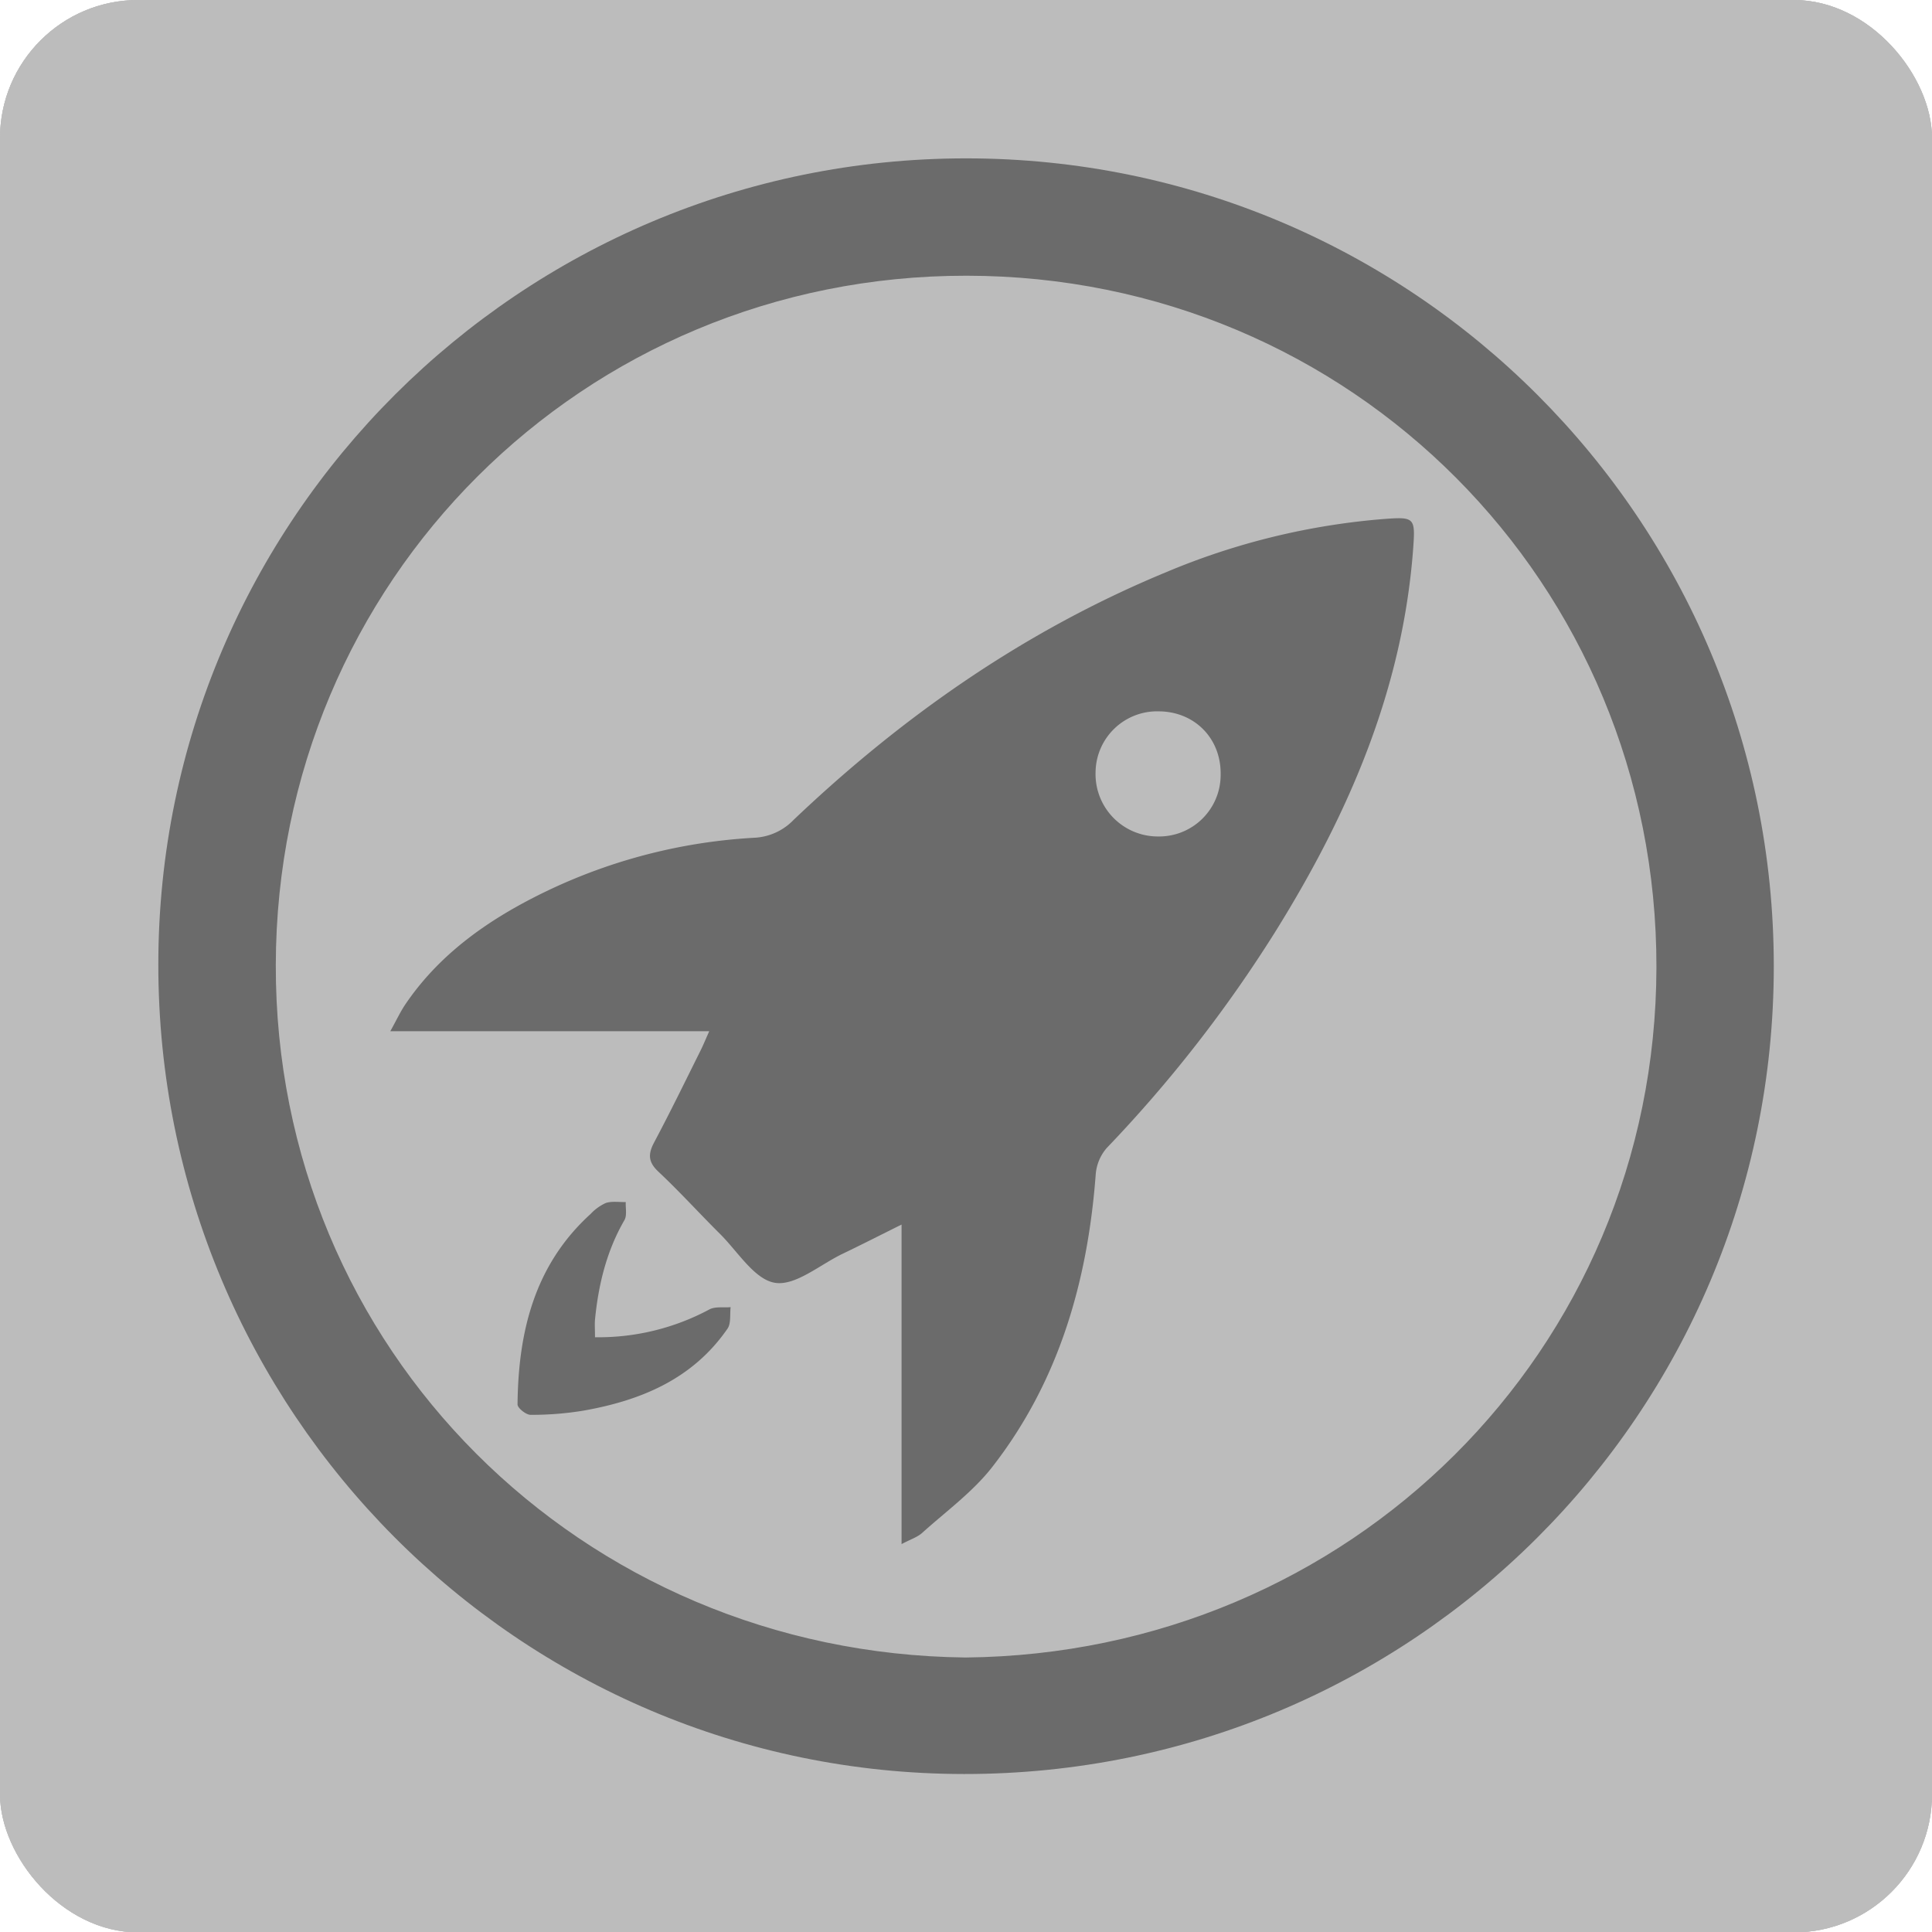 <svg xmlns="http://www.w3.org/2000/svg" xmlns:xlink="http://www.w3.org/1999/xlink" viewBox="0 0 507.88 507.98"><defs><style>.cls-1{fill:#bcbcbc;}.cls-2{clip-path:url(#clip-path);}.cls-3{clip-path:url(#clip-path-2);}.cls-4{fill:#6b6b6b;}</style><clipPath id="clip-path"><rect class="cls-1" width="507.88" height="507.98" rx="36.33"/></clipPath><clipPath id="clip-path-2"><rect class="cls-1" width="507.88" height="507.98"/></clipPath></defs><g id="Layer_2" data-name="Layer 2"><g id="Layer_3" data-name="Layer 3"><rect class="cls-1" width="507.88" height="507.98" rx="36.33"/><g class="cls-2"><rect class="cls-1" width="507.88" height="507.98"/><g class="cls-3"><path class="cls-1" d="M0,253.46q0,110,0,220C0,493.74,14,508,34.16,508q219.75,0,439.5,0c20.16,0,34.2-14.17,34.21-34.4q0-219.3,0-438.59c0-21.15-13.93-35-35.16-35H35.22C13.75,0,0,13.83,0,35.42q0,109,0,218"/></g></g><path class="cls-4" d="M254,41.63c117.35,0,212.3,95,212.29,212.39,0,117.57-95.08,212.41-212.85,212.33C136.3,466.28,41.54,371,41.62,253.45,41.69,136.52,136.82,41.62,254,41.63Zm-.16,394.09c100.9-1,181.39-80.62,181.6-181.35.2-100.9-80.16-181.81-181.34-181.89-100.81-.08-181.39,80.3-181.6,181.13C72.26,354.62,152.79,434.6,253.81,435.72Z"/><path class="cls-4" d="M237,405.91v-84c-5.72,2.85-10.55,5.31-15.43,7.65-6,2.87-12.45,8.53-17.85,7.66s-9.79-8.25-14.49-12.9c-5.43-5.39-10.57-11.08-16.15-16.31-2.73-2.56-2.74-4.66-1.1-7.74,4.22-7.93,8.14-16,12.15-24.05.72-1.44,1.33-2.94,2.31-5.13H102.6c1.64-2.95,2.66-5.15,4-7.13,7.56-11.13,17.81-19.25,29.41-25.73a144.7,144.7,0,0,1,62.23-18,15.35,15.35,0,0,0,10.39-4.71c28.82-27.42,61-49.84,97.91-65.1a185.42,185.42,0,0,1,57.42-14c7.81-.58,8.11-.3,7.55,7.52-2.68,37-16.88,69.85-36.18,100.86a353.05,353.05,0,0,1-44.41,57,12,12,0,0,0-2.88,6.91c-2.12,28.13-9.67,54.41-27.19,76.92-5.13,6.58-12.16,11.68-18.43,17.33C241.14,404.11,239.34,404.67,237,405.91ZM304.76,187A16.19,16.19,0,0,0,288,203a16.39,16.39,0,0,0,16.47,16.89,16.18,16.18,0,0,0,16.41-16.36C321,194.15,314.09,187.11,304.76,187Z"/><path class="cls-4" d="M156.41,351.53a61.61,61.61,0,0,0,30.07-7.31c1.54-.82,3.71-.43,5.59-.6-.24,1.9.14,4.25-.82,5.65-9.13,13.24-22.74,18.89-37.9,21.56a83.56,83.56,0,0,1-13.88,1.1c-1.18,0-3.43-1.79-3.42-2.74.19-19,4.4-36.61,19.2-50.06a12.55,12.55,0,0,1,4-2.89c1.61-.53,3.49-.2,5.25-.25-.09,1.6.37,3.51-.35,4.75-4.68,8.1-6.82,16.89-7.73,26.07C156.3,348.12,156.41,349.45,156.41,351.53Z"/></g></g></svg>